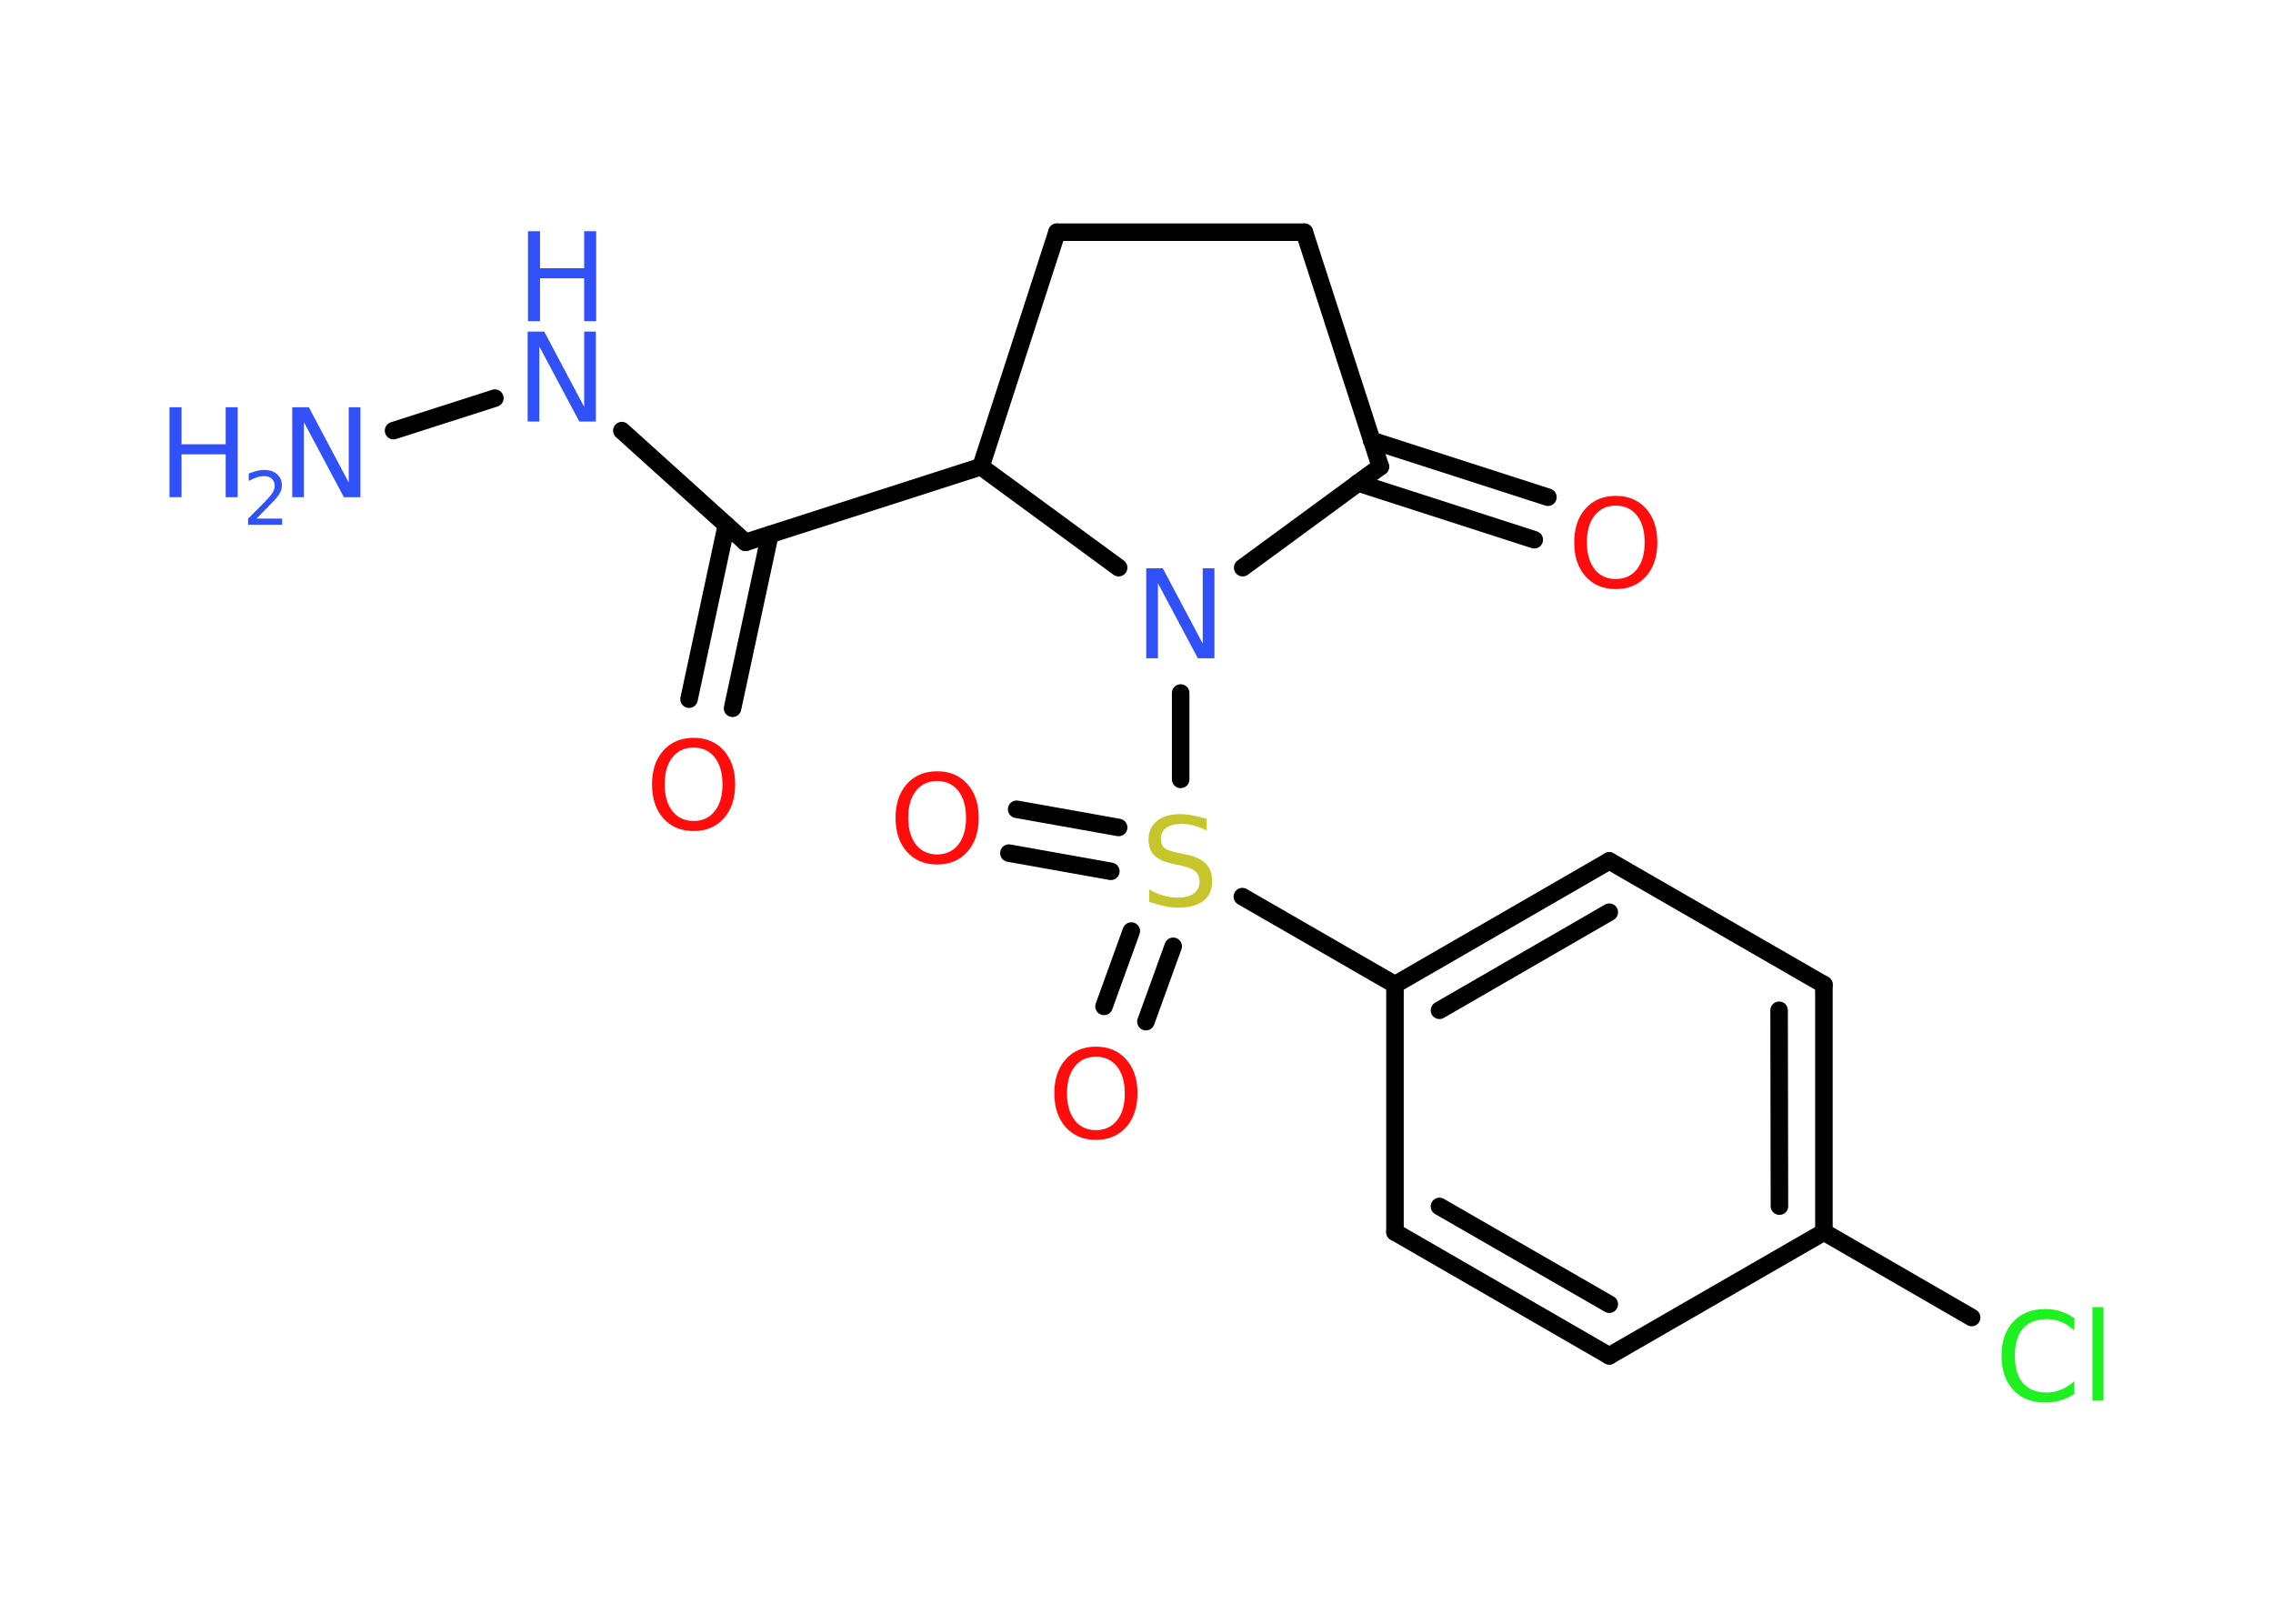 <?xml version='1.0' encoding='UTF-8'?>
<!DOCTYPE svg PUBLIC "-//W3C//DTD SVG 1.1//EN" "http://www.w3.org/Graphics/SVG/1.1/DTD/svg11.dtd">
<svg version='1.2' xmlns='http://www.w3.org/2000/svg' xmlns:xlink='http://www.w3.org/1999/xlink' width='70.0mm' height='50.0mm' viewBox='0 0 70.0 50.0'>
  <desc>Generated by the Chemistry Development Kit (http://github.com/cdk)</desc>
  <g stroke-linecap='round' stroke-linejoin='round' stroke='#000000' stroke-width='.54' fill='#3050F8'>
    <rect x='.0' y='.0' width='70.0' height='50.0' fill='#FFFFFF' stroke='none'/>
    <g id='mol1' class='mol'>
      <line id='mol1bnd1' class='bond' x1='12.12' y1='13.26' x2='15.24' y2='12.26'/>
      <line id='mol1bnd2' class='bond' x1='19.15' y1='13.26' x2='22.96' y2='16.7'/>
      <g id='mol1bnd3' class='bond'>
        <line x1='23.71' y1='16.46' x2='22.56' y2='21.81'/>
        <line x1='22.37' y1='16.17' x2='21.22' y2='21.53'/>
      </g>
      <line id='mol1bnd4' class='bond' x1='22.96' y1='16.7' x2='30.21' y2='14.37'/>
      <line id='mol1bnd5' class='bond' x1='30.21' y1='14.37' x2='32.55' y2='7.15'/>
      <line id='mol1bnd6' class='bond' x1='32.55' y1='7.15' x2='40.17' y2='7.15'/>
      <line id='mol1bnd7' class='bond' x1='40.17' y1='7.15' x2='42.51' y2='14.37'/>
      <g id='mol1bnd8' class='bond'>
        <line x1='42.24' y1='13.56' x2='47.67' y2='15.31'/>
        <line x1='41.82' y1='14.87' x2='47.25' y2='16.62'/>
      </g>
      <line id='mol1bnd9' class='bond' x1='42.51' y1='14.37' x2='38.27' y2='17.48'/>
      <line id='mol1bnd10' class='bond' x1='30.21' y1='14.37' x2='34.45' y2='17.48'/>
      <line id='mol1bnd11' class='bond' x1='36.36' y1='21.34' x2='36.36' y2='24.0'/>
      <g id='mol1bnd12' class='bond'>
        <line x1='34.21' y1='26.83' x2='31.07' y2='26.27'/>
        <line x1='34.45' y1='25.48' x2='31.31' y2='24.92'/>
      </g>
      <g id='mol1bnd13' class='bond'>
        <line x1='36.13' y1='29.14' x2='35.29' y2='31.46'/>
        <line x1='34.84' y1='28.67' x2='34.0' y2='30.99'/>
      </g>
      <line id='mol1bnd14' class='bond' x1='38.26' y1='27.61' x2='42.96' y2='30.32'/>
      <g id='mol1bnd15' class='bond'>
        <line x1='49.56' y1='26.51' x2='42.96' y2='30.32'/>
        <line x1='49.56' y1='28.09' x2='44.33' y2='31.11'/>
      </g>
      <line id='mol1bnd16' class='bond' x1='49.56' y1='26.51' x2='56.17' y2='30.32'/>
      <g id='mol1bnd17' class='bond'>
        <line x1='56.17' y1='37.94' x2='56.17' y2='30.32'/>
        <line x1='54.8' y1='37.14' x2='54.79' y2='31.11'/>
      </g>
      <line id='mol1bnd18' class='bond' x1='56.17' y1='37.94' x2='60.72' y2='40.57'/>
      <line id='mol1bnd19' class='bond' x1='56.17' y1='37.94' x2='49.56' y2='41.75'/>
      <g id='mol1bnd20' class='bond'>
        <line x1='42.96' y1='37.94' x2='49.56' y2='41.75'/>
        <line x1='44.33' y1='37.15' x2='49.56' y2='40.16'/>
      </g>
      <line id='mol1bnd21' class='bond' x1='42.96' y1='30.32' x2='42.96' y2='37.94'/>
      <g id='mol1atm1' class='atom'>
        <path d='M9.01 12.54h.5l1.23 2.32v-2.32h.36v2.77h-.51l-1.23 -2.31v2.31h-.36v-2.77z' stroke='none'/>
        <path d='M5.22 12.54h.37v1.14h1.36v-1.14h.37v2.77h-.37v-1.32h-1.36v1.32h-.37v-2.77z' stroke='none'/>
        <path d='M7.91 15.97h.78v.19h-1.05v-.19q.13 -.13 .35 -.35q.22 -.22 .28 -.29q.11 -.12 .15 -.21q.04 -.08 .04 -.16q.0 -.13 -.09 -.22q-.09 -.08 -.24 -.08q-.11 .0 -.22 .04q-.12 .04 -.25 .11v-.23q.14 -.05 .25 -.08q.12 -.03 .21 -.03q.26 .0 .41 .13q.15 .13 .15 .35q.0 .1 -.04 .19q-.04 .09 -.14 .21q-.03 .03 -.18 .19q-.15 .15 -.42 .43z' stroke='none'/>
      </g>
      <g id='mol1atm2' class='atom'>
        <path d='M16.26 10.21h.5l1.23 2.32v-2.32h.36v2.77h-.51l-1.23 -2.31v2.31h-.36v-2.77z' stroke='none'/>
        <path d='M16.26 7.12h.37v1.14h1.36v-1.14h.37v2.77h-.37v-1.32h-1.36v1.32h-.37v-2.77z' stroke='none'/>
      </g>
      <path id='mol1atm4' class='atom' d='M21.36 23.02q-.41 .0 -.65 .3q-.24 .3 -.24 .83q.0 .52 .24 .83q.24 .3 .65 .3q.41 .0 .65 -.3q.24 -.3 .24 -.83q.0 -.52 -.24 -.83q-.24 -.3 -.65 -.3zM21.36 22.72q.58 .0 .93 .39q.35 .39 .35 1.04q.0 .66 -.35 1.05q-.35 .39 -.93 .39q-.58 .0 -.93 -.39q-.35 -.39 -.35 -1.05q.0 -.65 .35 -1.04q.35 -.39 .93 -.39z' stroke='none' fill='#FF0D0D'/>
      <path id='mol1atm9' class='atom' d='M49.76 15.57q-.41 .0 -.65 .3q-.24 .3 -.24 .83q.0 .52 .24 .83q.24 .3 .65 .3q.41 .0 .65 -.3q.24 -.3 .24 -.83q.0 -.52 -.24 -.83q-.24 -.3 -.65 -.3zM49.76 15.27q.58 .0 .93 .39q.35 .39 .35 1.04q.0 .66 -.35 1.05q-.35 .39 -.93 .39q-.58 .0 -.93 -.39q-.35 -.39 -.35 -1.05q.0 -.65 .35 -1.04q.35 -.39 .93 -.39z' stroke='none' fill='#FF0D0D'/>
      <path id='mol1atm10' class='atom' d='M35.31 17.5h.5l1.23 2.32v-2.32h.36v2.77h-.51l-1.23 -2.31v2.31h-.36v-2.77z' stroke='none'/>
      <path id='mol1atm11' class='atom' d='M37.16 25.21v.36q-.21 -.1 -.4 -.15q-.19 -.05 -.37 -.05q-.31 .0 -.47 .12q-.17 .12 -.17 .34q.0 .18 .11 .28q.11 .09 .42 .15l.23 .05q.42 .08 .62 .28q.2 .2 .2 .54q.0 .4 -.27 .61q-.27 .21 -.79 .21q-.2 .0 -.42 -.05q-.22 -.05 -.46 -.13v-.38q.23 .13 .45 .19q.22 .06 .43 .06q.32 .0 .5 -.13q.17 -.13 .17 -.36q.0 -.21 -.13 -.32q-.13 -.11 -.41 -.17l-.23 -.05q-.42 -.08 -.61 -.26q-.19 -.18 -.19 -.49q.0 -.37 .26 -.58q.26 -.21 .71 -.21q.19 .0 .39 .04q.2 .04 .41 .1z' stroke='none' fill='#C6C62C'/>
      <path id='mol1atm12' class='atom' d='M28.86 24.05q-.41 .0 -.65 .3q-.24 .3 -.24 .83q.0 .52 .24 .83q.24 .3 .65 .3q.41 .0 .65 -.3q.24 -.3 .24 -.83q.0 -.52 -.24 -.83q-.24 -.3 -.65 -.3zM28.86 23.75q.58 .0 .93 .39q.35 .39 .35 1.04q.0 .66 -.35 1.05q-.35 .39 -.93 .39q-.58 .0 -.93 -.39q-.35 -.39 -.35 -1.05q.0 -.65 .35 -1.04q.35 -.39 .93 -.39z' stroke='none' fill='#FF0D0D'/>
      <path id='mol1atm13' class='atom' d='M33.75 32.54q-.41 .0 -.65 .3q-.24 .3 -.24 .83q.0 .52 .24 .83q.24 .3 .65 .3q.41 .0 .65 -.3q.24 -.3 .24 -.83q.0 -.52 -.24 -.83q-.24 -.3 -.65 -.3zM33.75 32.23q.58 .0 .93 .39q.35 .39 .35 1.04q.0 .66 -.35 1.05q-.35 .39 -.93 .39q-.58 .0 -.93 -.39q-.35 -.39 -.35 -1.05q.0 -.65 .35 -1.04q.35 -.39 .93 -.39z' stroke='none' fill='#FF0D0D'/>
      <path id='mol1atm18' class='atom' d='M63.88 40.57v.4q-.19 -.18 -.4 -.26q-.21 -.09 -.45 -.09q-.47 .0 -.73 .29q-.25 .29 -.25 .84q.0 .55 .25 .84q.25 .29 .73 .29q.24 .0 .45 -.09q.21 -.09 .4 -.26v.39q-.2 .14 -.42 .2q-.22 .07 -.47 .07q-.63 .0 -.99 -.39q-.36 -.39 -.36 -1.05q.0 -.67 .36 -1.05q.36 -.39 .99 -.39q.25 .0 .47 .07q.22 .07 .41 .2zM64.44 40.25h.34v2.88h-.34v-2.88z' stroke='none' fill='#1FF01F'/>
    </g>
  </g>
</svg>
